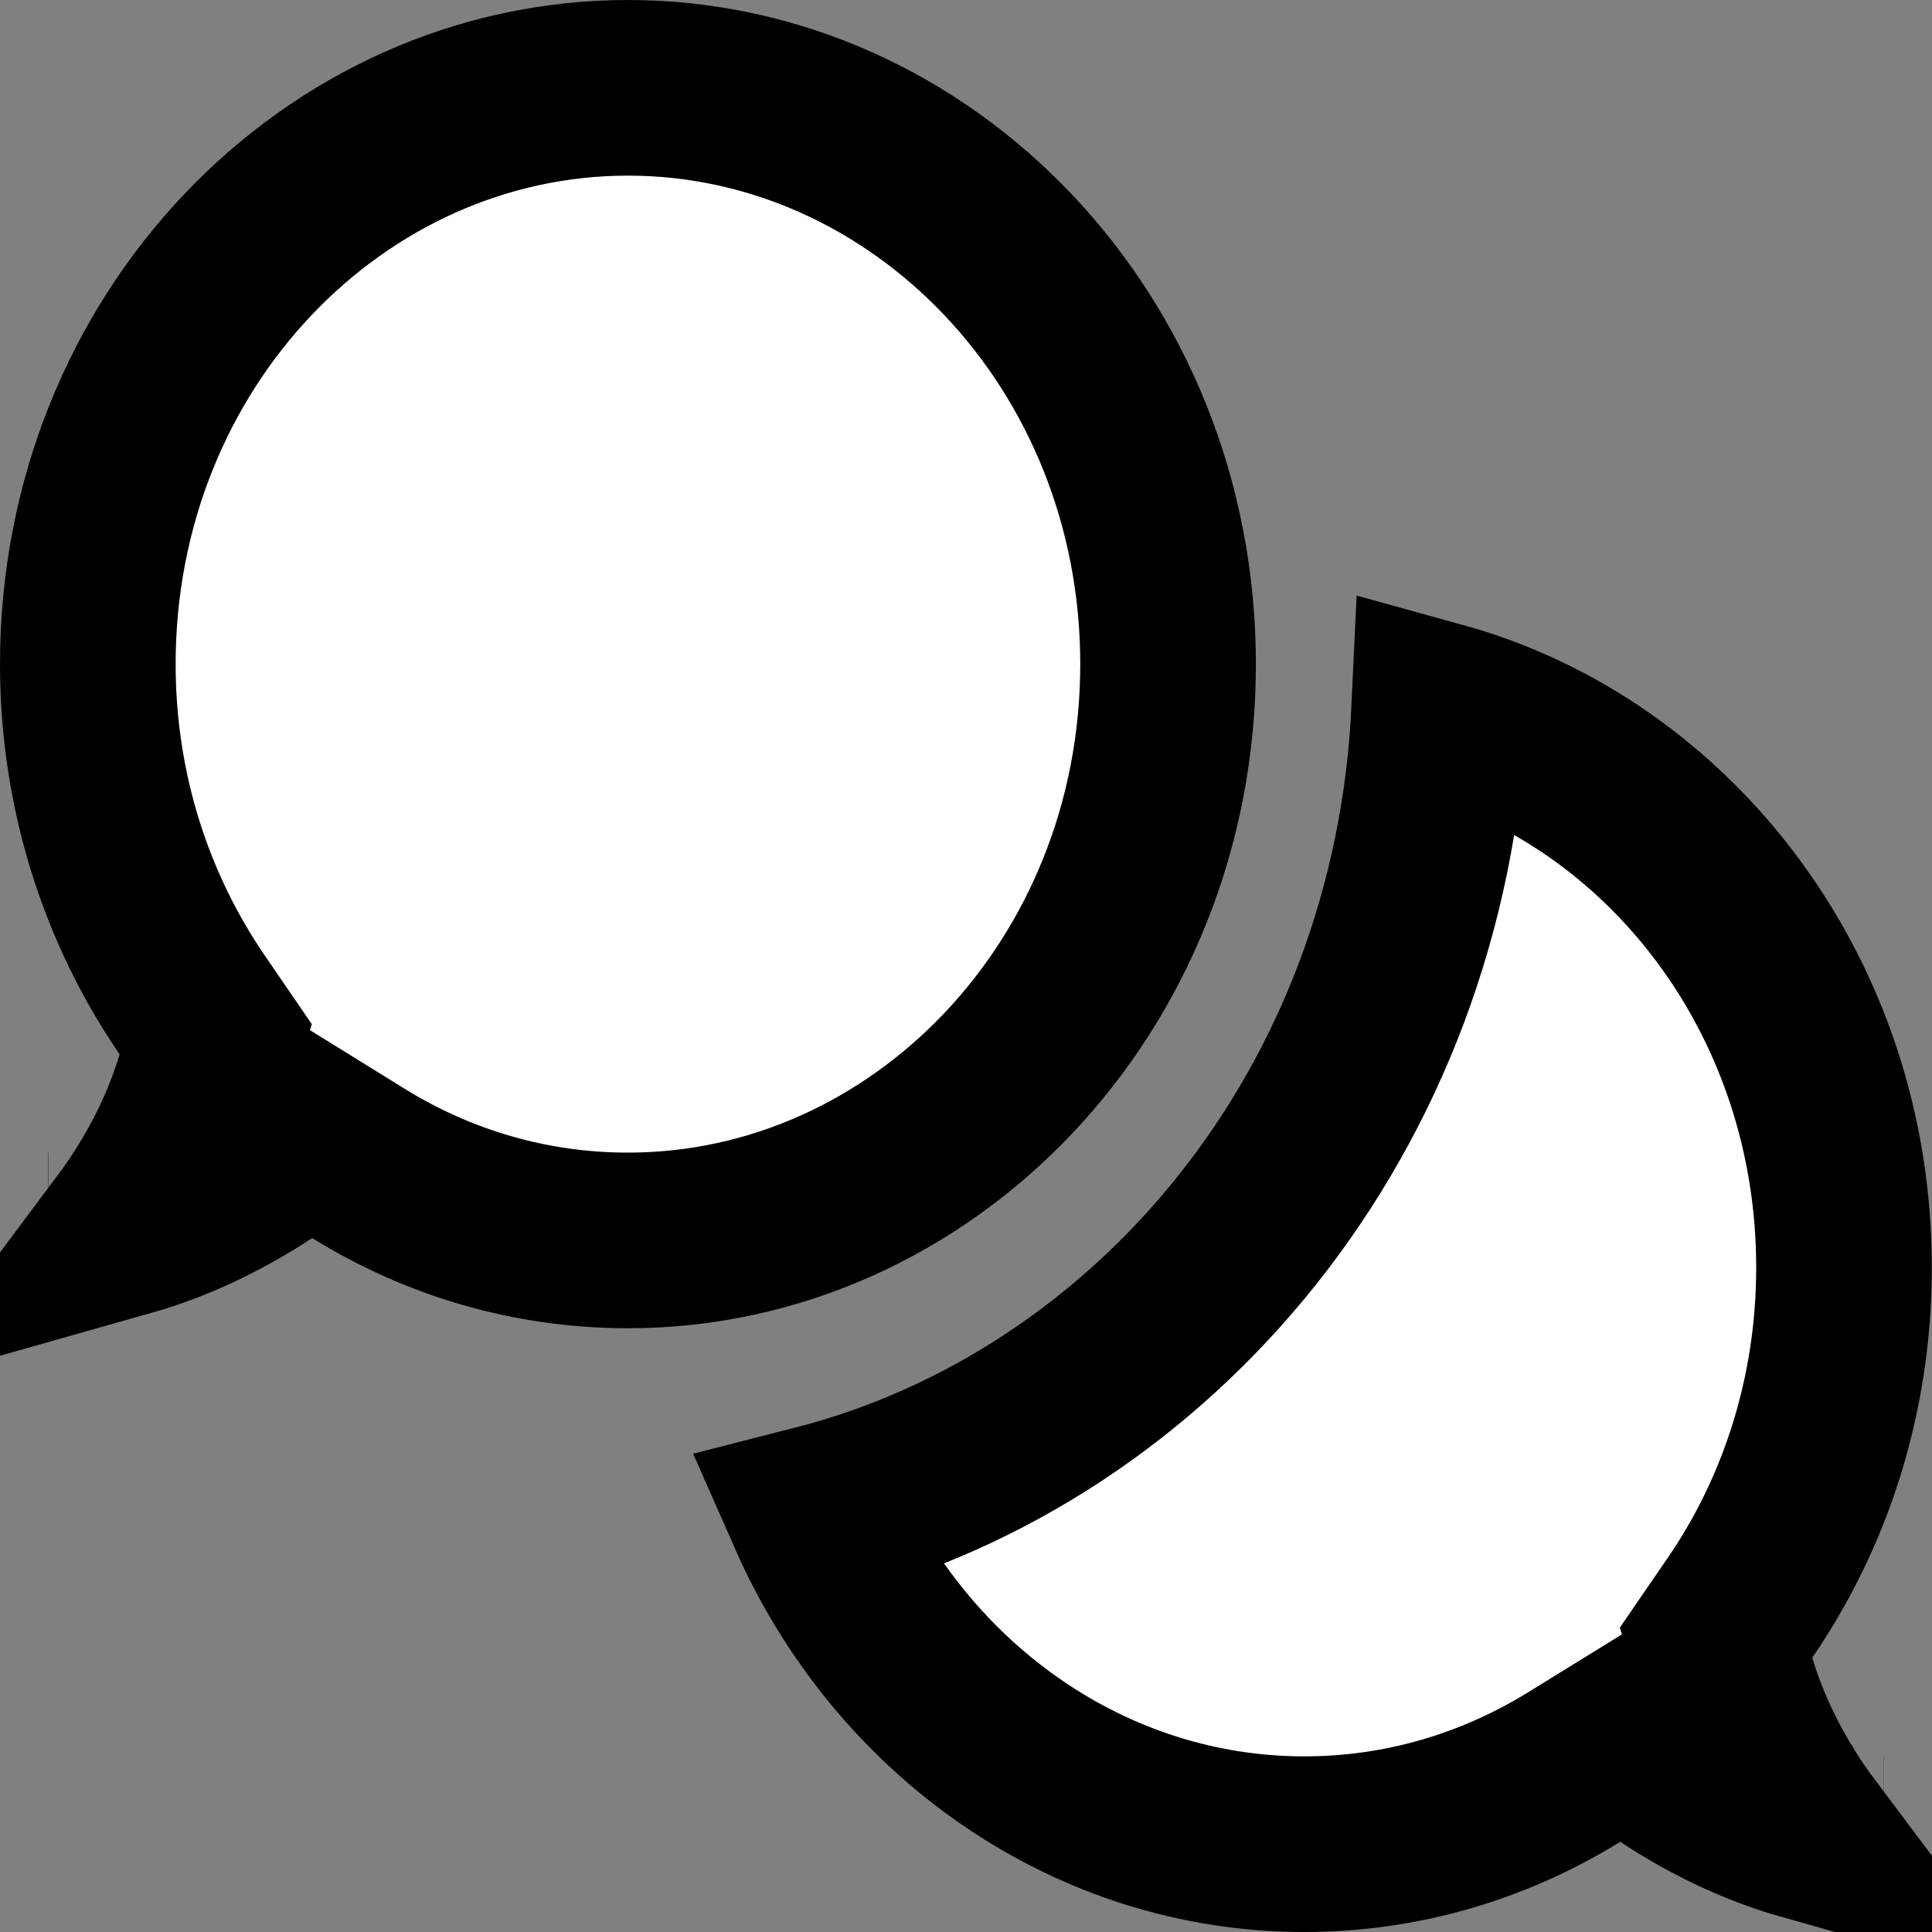 <svg width="22" height="22" viewBox="0 0 22 22" fill="none" xmlns="http://www.w3.org/2000/svg">
<rect x="0" y="0" width="22" height="22" fill="#808080" stroke="none"/>
<path d="M2.32 12.291L2.456 11.834L2.187 11.441C1.443 10.354 1 9.016 1 7.562C1 3.885 3.805 1 7.151 1C10.496 1 13.301 3.885 13.301 7.562C13.301 11.24 10.496 14.125 7.151 14.125C6.031 14.125 4.985 13.807 4.081 13.248L3.535 12.91L3 13.266C2.785 13.409 2.532 13.553 2.257 13.684C1.998 13.806 1.726 13.911 1.454 13.988C1.54 13.873 1.631 13.742 1.722 13.596C1.948 13.236 2.169 12.798 2.32 12.291ZM0.55 14.125C0.551 14.125 0.552 14.125 0.553 14.125C0.552 14.125 0.551 14.125 0.55 14.125ZM9.284 17.231C13.146 16.246 16.176 12.658 16.389 8.079C19.009 8.802 20.998 11.34 20.998 14.433C20.998 15.892 20.555 17.229 19.812 18.31L19.541 18.705L19.679 19.165C19.829 19.663 20.049 20.105 20.276 20.467C20.368 20.615 20.46 20.747 20.547 20.863C20.276 20.786 20.004 20.681 19.745 20.559C19.473 20.43 19.223 20.286 19.005 20.141L18.471 19.785L17.925 20.122C17.017 20.682 15.97 21 14.851 21C12.419 21 10.276 19.481 9.284 17.231ZM21.451 21C21.45 21 21.45 21 21.449 21H21.451Z" fill="white" stroke="black" stroke-width="2"/>
</svg>
